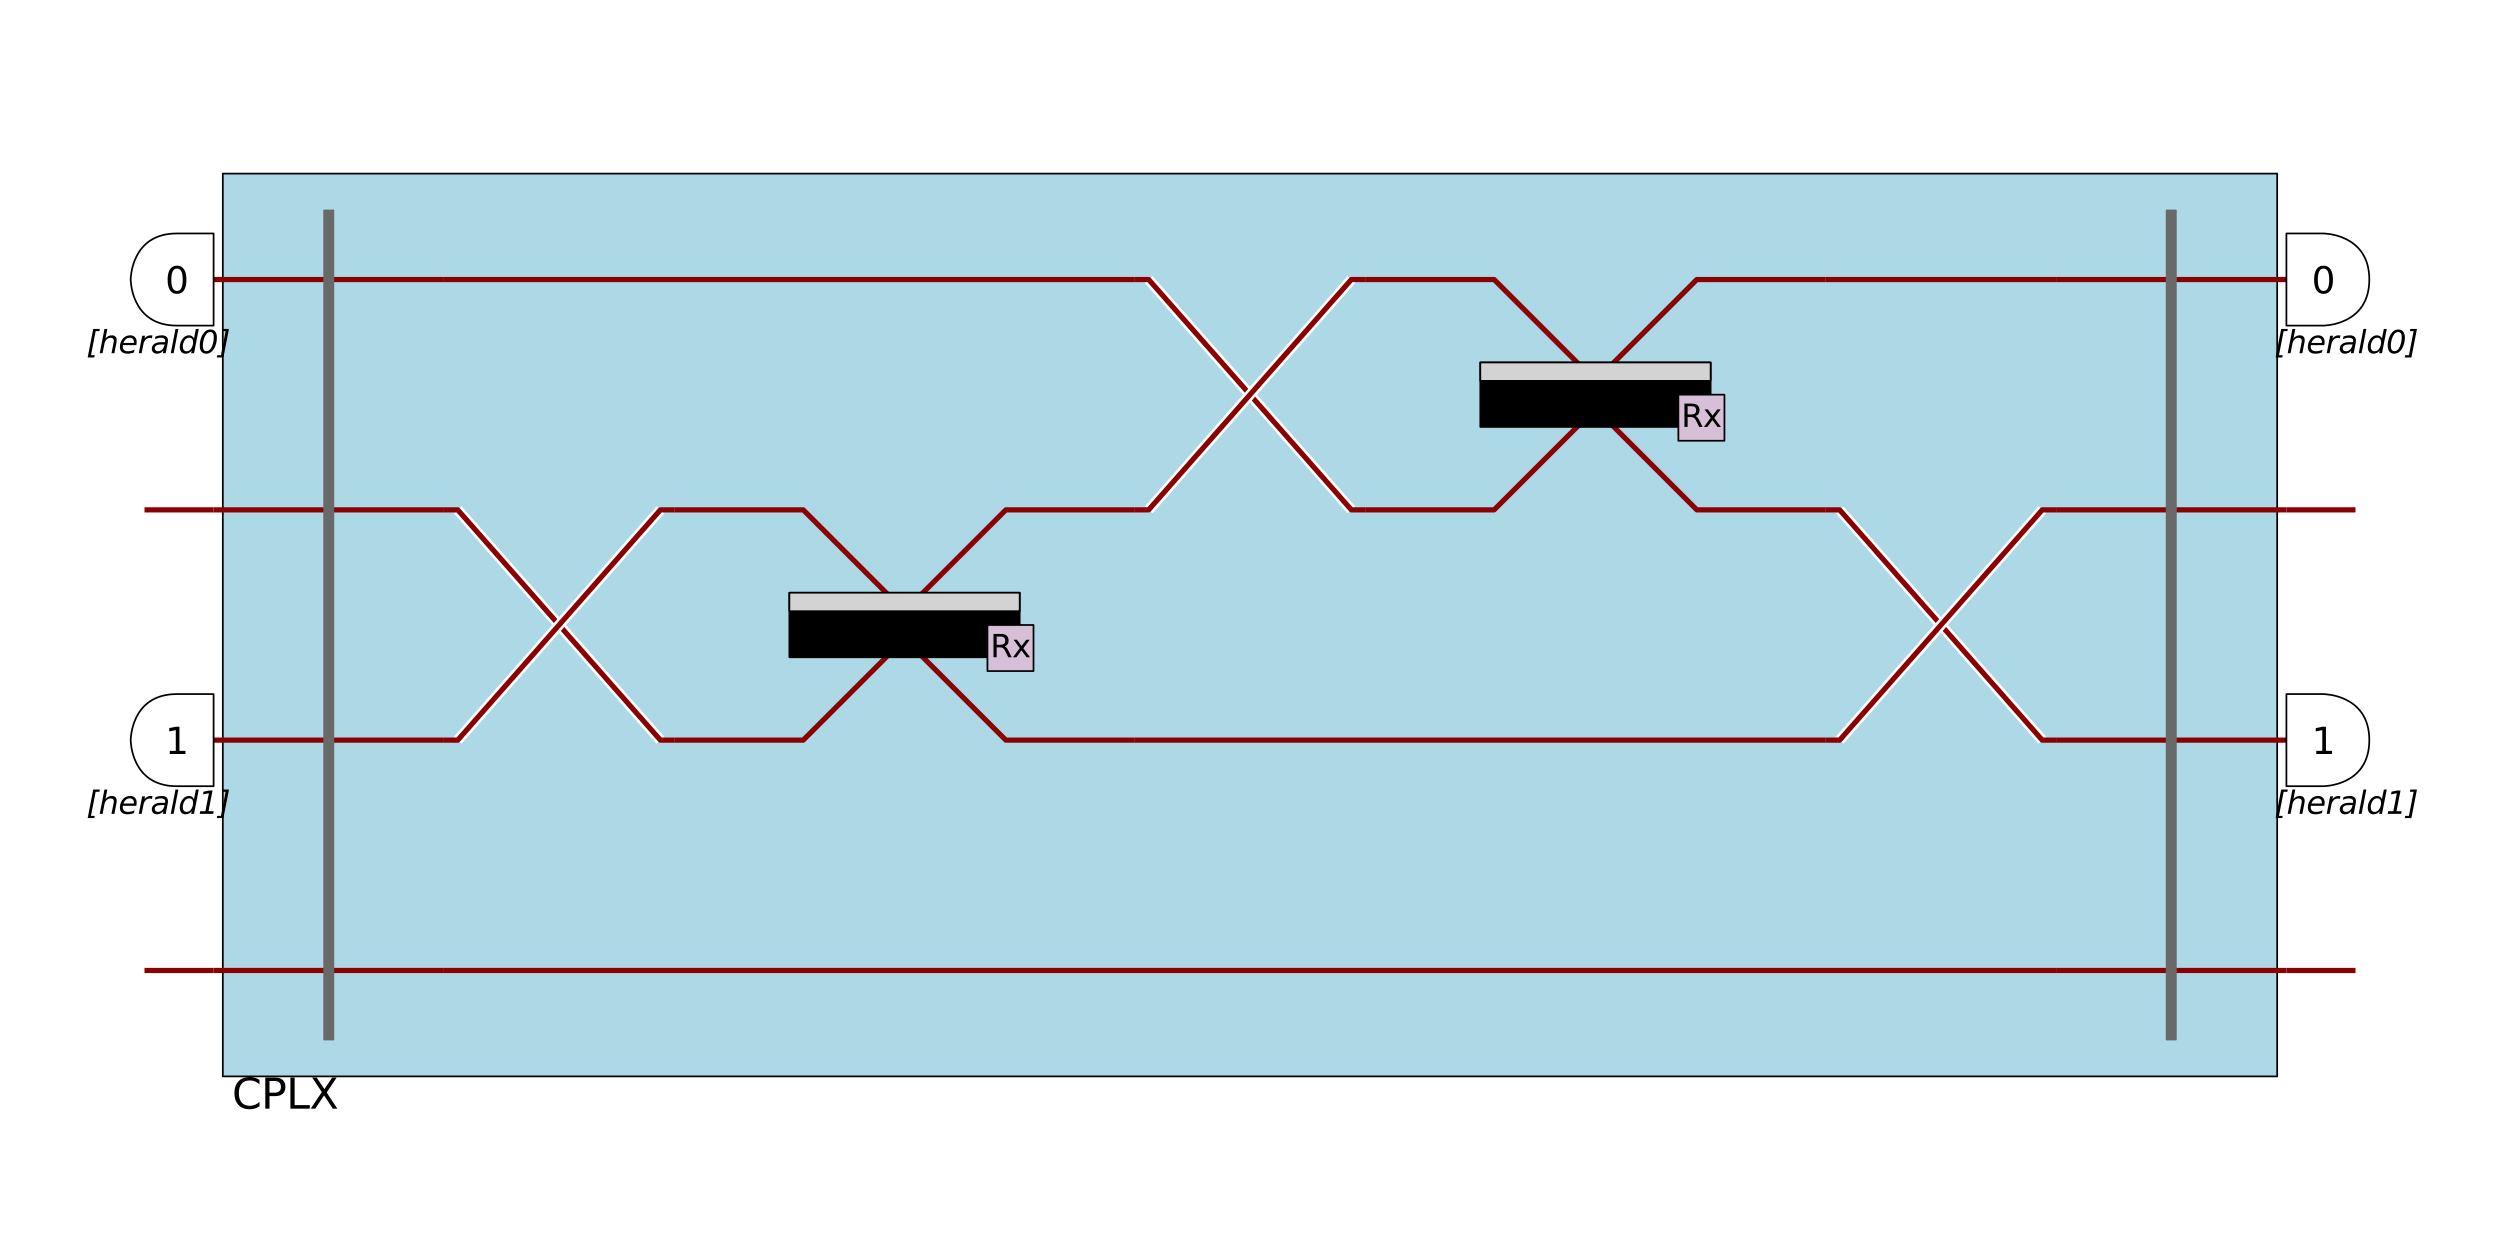 <?xml version="1.0" encoding="utf-8" standalone="no"?>
<!DOCTYPE svg PUBLIC "-//W3C//DTD SVG 1.1//EN"
  "http://www.w3.org/Graphics/SVG/1.1/DTD/svg11.dtd">
<svg xmlns:xlink="http://www.w3.org/1999/xlink" width="1440pt" height="720pt" viewBox="0 0 1440 720" xmlns="http://www.w3.org/2000/svg" version="1.1">
 <defs>
  <style type="text/css">*{stroke-linejoin: round; stroke-linecap: butt}</style>
 </defs>
 <g id="figure_1">
  <g id="patch_1">
   <path d="M 0 720
L 1440 720
L 1440 0
L 0 0
z
" style="fill: #ffffff"/>
  </g>
  <g id="axes_1">
   <g id="PatchCollection_1">
    <path d="M 83.232 293.67
L 123.03 293.67
" clip-path="url(#staticClipPath)" style="fill: none; stroke: #8b0000; stroke-width: 3"/>
    <path d="M 83.232 558.99
L 123.03 558.99
" clip-path="url(#staticClipPath)" style="fill: none; stroke: #8b0000; stroke-width: 3"/>
    <path d="M 128.337 99.987
L 1311.663 99.987
L 1311.663 620.013
L 128.337 620.013
z
" clip-path="url(#staticClipPath)" style="fill: #add8e6; stroke: #000000"/>
    <path d="M 123.03 161.01
L 255.69 161.01
" clip-path="url(#staticClipPath)" style="fill: none; stroke: #8b0000; stroke-width: 3"/>
    <path d="M 123.03 293.67
L 255.69 293.67
" clip-path="url(#staticClipPath)" style="fill: none; stroke: #8b0000; stroke-width: 3"/>
    <path d="M 123.03 426.33
L 255.69 426.33
" clip-path="url(#staticClipPath)" style="fill: none; stroke: #8b0000; stroke-width: 3"/>
    <path d="M 123.03 558.99
L 255.69 558.99
" clip-path="url(#staticClipPath)" style="fill: none; stroke: #8b0000; stroke-width: 3"/>
    <path d="M 186.707 121.212
L 192.013 121.212
L 192.013 598.788
L 186.707 598.788
z
" clip-path="url(#staticClipPath)" style="fill: #696969; stroke: #696969"/>
    <path d="M 263.65 293.67
L 380.391 426.33
" clip-path="url(#staticClipPath)" style="fill: none; stroke: #ffffff; stroke-width: 6"/>
    <path d="M 255.69 293.67
L 263.65 293.67
L 380.391 426.33
L 388.35 426.33
" clip-path="url(#staticClipPath)" style="fill: none; stroke: #8b0000; stroke-width: 3"/>
    <path d="M 263.65 426.33
L 380.391 293.67
" clip-path="url(#staticClipPath)" style="fill: none; stroke: #ffffff; stroke-width: 6"/>
    <path d="M 255.69 426.33
L 263.65 426.33
L 380.391 293.67
L 388.35 293.67
" clip-path="url(#staticClipPath)" style="fill: none; stroke: #8b0000; stroke-width: 3"/>
    <path d="M 388.35 293.67
L 462.64 293.67
L 513.051 344.081
" clip-path="url(#staticClipPath)" style="fill: none; stroke: #8b0000; stroke-width: 3"/>
    <path d="M 528.97 344.081
L 579.38 293.67
L 653.67 293.67
" clip-path="url(#staticClipPath)" style="fill: none; stroke: #8b0000; stroke-width: 3"/>
    <path d="M 388.35 426.33
L 462.64 426.33
L 513.051 375.919
" clip-path="url(#staticClipPath)" style="fill: none; stroke: #8b0000; stroke-width: 3"/>
    <path d="M 528.97 375.919
L 579.38 426.33
L 653.67 426.33
" clip-path="url(#staticClipPath)" style="fill: none; stroke: #8b0000; stroke-width: 3"/>
    <path d="M 454.68 341.428
L 587.34 341.428
L 587.34 378.572
L 454.68 378.572
z
" clip-path="url(#staticClipPath)" style="stroke: #000000"/>
    <path d="M 454.68 341.428
L 587.34 341.428
L 587.34 352.04
L 454.68 352.04
z
" clip-path="url(#staticClipPath)" style="fill: #d3d3d3; stroke: #000000"/>
    <path d="M 568.768 360
L 595.3 360
L 595.3 386.532
L 568.768 386.532
z
" clip-path="url(#staticClipPath)" style="fill: #d8bfd8; stroke: #000000"/>
    <path d="M 255.69 161.01
L 653.67 161.01
" clip-path="url(#staticClipPath)" style="fill: none; stroke: #8b0000; stroke-width: 3"/>
    <path d="M 661.63 161.01
L 778.37 293.67
" clip-path="url(#staticClipPath)" style="fill: none; stroke: #ffffff; stroke-width: 6"/>
    <path d="M 653.67 161.01
L 661.63 161.01
L 778.37 293.67
L 786.33 293.67
" clip-path="url(#staticClipPath)" style="fill: none; stroke: #8b0000; stroke-width: 3"/>
    <path d="M 661.63 293.67
L 778.37 161.01
" clip-path="url(#staticClipPath)" style="fill: none; stroke: #ffffff; stroke-width: 6"/>
    <path d="M 653.67 293.67
L 661.63 293.67
L 778.37 161.01
L 786.33 161.01
" clip-path="url(#staticClipPath)" style="fill: none; stroke: #8b0000; stroke-width: 3"/>
    <path d="M 786.33 161.01
L 860.62 161.01
L 911.03 211.421
" clip-path="url(#staticClipPath)" style="fill: none; stroke: #8b0000; stroke-width: 3"/>
    <path d="M 926.949 211.421
L 977.36 161.01
L 1051.65 161.01
" clip-path="url(#staticClipPath)" style="fill: none; stroke: #8b0000; stroke-width: 3"/>
    <path d="M 786.33 293.67
L 860.62 293.67
L 911.03 243.259
" clip-path="url(#staticClipPath)" style="fill: none; stroke: #8b0000; stroke-width: 3"/>
    <path d="M 926.949 243.259
L 977.36 293.67
L 1051.65 293.67
" clip-path="url(#staticClipPath)" style="fill: none; stroke: #8b0000; stroke-width: 3"/>
    <path d="M 852.66 208.768
L 985.32 208.768
L 985.32 245.912
L 852.66 245.912
z
" clip-path="url(#staticClipPath)" style="stroke: #000000"/>
    <path d="M 852.66 208.768
L 985.32 208.768
L 985.32 219.38
L 852.66 219.38
z
" clip-path="url(#staticClipPath)" style="fill: #d3d3d3; stroke: #000000"/>
    <path d="M 966.747 227.34
L 993.279 227.34
L 993.279 253.872
L 966.747 253.872
z
" clip-path="url(#staticClipPath)" style="fill: #d8bfd8; stroke: #000000"/>
    <path d="M 653.67 426.33
L 1051.65 426.33
" clip-path="url(#staticClipPath)" style="fill: none; stroke: #8b0000; stroke-width: 3"/>
    <path d="M 1059.609 293.67
L 1176.35 426.33
" clip-path="url(#staticClipPath)" style="fill: none; stroke: #ffffff; stroke-width: 6"/>
    <path d="M 1051.65 293.67
L 1059.609 293.67
L 1176.35 426.33
L 1184.31 426.33
" clip-path="url(#staticClipPath)" style="fill: none; stroke: #8b0000; stroke-width: 3"/>
    <path d="M 1059.609 426.33
L 1176.35 293.67
" clip-path="url(#staticClipPath)" style="fill: none; stroke: #ffffff; stroke-width: 6"/>
    <path d="M 1051.65 426.33
L 1059.609 426.33
L 1176.35 293.67
L 1184.31 293.67
" clip-path="url(#staticClipPath)" style="fill: none; stroke: #8b0000; stroke-width: 3"/>
    <path d="M 1051.65 161.01
L 1184.31 161.01
" clip-path="url(#staticClipPath)" style="fill: none; stroke: #8b0000; stroke-width: 3"/>
    <path d="M 255.69 558.99
L 1184.31 558.99
" clip-path="url(#staticClipPath)" style="fill: none; stroke: #8b0000; stroke-width: 3"/>
    <path d="M 1184.31 161.01
L 1316.97 161.01
" clip-path="url(#staticClipPath)" style="fill: none; stroke: #8b0000; stroke-width: 3"/>
    <path d="M 1184.31 293.67
L 1316.97 293.67
" clip-path="url(#staticClipPath)" style="fill: none; stroke: #8b0000; stroke-width: 3"/>
    <path d="M 1184.31 426.33
L 1316.97 426.33
" clip-path="url(#staticClipPath)" style="fill: none; stroke: #8b0000; stroke-width: 3"/>
    <path d="M 1184.31 558.99
L 1316.97 558.99
" clip-path="url(#staticClipPath)" style="fill: none; stroke: #8b0000; stroke-width: 3"/>
    <path d="M 1247.987 121.212
L 1253.293 121.212
L 1253.293 598.788
L 1247.987 598.788
z
" clip-path="url(#staticClipPath)" style="fill: #696969; stroke: #696969"/>
    <path d="M 1316.97 293.67
L 1356.768 293.67
" clip-path="url(#staticClipPath)" style="fill: none; stroke: #8b0000; stroke-width: 3"/>
    <path d="M 1316.97 426.33
L 1356.768 426.33
" clip-path="url(#staticClipPath)" style="fill: none; stroke: #8b0000; stroke-width: 3"/>
    <path d="M 1316.97 558.99
L 1356.768 558.99
" clip-path="url(#staticClipPath)" style="fill: none; stroke: #8b0000; stroke-width: 3"/>
    <path d="M 75.273 161.01
C 75.273 161.01 75.273 134.478 101.805 134.478
L 123.03 134.478
L 123.03 187.542
L 101.805 187.542
C 75.273 187.542 75.273 161.01 75.273 161.01
L 75.273 161.01
" clip-path="url(#staticClipPath)" style="fill: #ffffff; stroke: #000000"/>
    <path d="M 75.273 426.33
C 75.273 426.33 75.273 399.798 101.805 399.798
L 123.03 399.798
L 123.03 452.862
L 101.805 452.862
C 75.273 452.862 75.273 426.33 75.273 426.33
L 75.273 426.33
" clip-path="url(#staticClipPath)" style="fill: #ffffff; stroke: #000000"/>
    <path d="M 1338.195 187.542
L 1316.97 187.542
L 1316.97 134.478
L 1338.195 134.478
C 1338.195 134.478 1364.727 134.478 1364.727 161.01
C 1364.727 187.542 1338.195 187.542 1338.195 187.542
L 1338.195 187.542
" clip-path="url(#staticClipPath)" style="fill: #ffffff; stroke: #000000"/>
    <path d="M 1338.195 452.862
L 1316.97 452.862
L 1316.97 399.798
L 1338.195 399.798
C 1338.195 399.798 1364.727 399.798 1364.727 426.33
C 1364.727 452.862 1338.195 452.862 1338.195 452.862
L 1338.195 452.862
" clip-path="url(#staticClipPath)" style="fill: #ffffff; stroke: #000000"/>
   </g>
   <g id="text_1">
    <!-- CPLX -->
    <g transform="translate(133.643 638.586) scale(0.24 -0.24)">
     <defs>
      <path id="DejaVuSans-43" d="M 4122 4306
L 4122 3641
Q 3803 3938 3442 4084
Q 3081 4231 2675 4231
Q 1875 4231 1450 3742
Q 1025 3253 1025 2328
Q 1025 1406 1450 917
Q 1875 428 2675 428
Q 3081 428 3442 575
Q 3803 722 4122 1019
L 4122 359
Q 3791 134 3420 21
Q 3050 -91 2638 -91
Q 1578 -91 968 557
Q 359 1206 359 2328
Q 359 3453 968 4101
Q 1578 4750 2638 4750
Q 3056 4750 3426 4639
Q 3797 4528 4122 4306
z
" transform="scale(0.016)"/>
      <path id="DejaVuSans-50" d="M 1259 4147
L 1259 2394
L 2053 2394
Q 2494 2394 2734 2622
Q 2975 2850 2975 3272
Q 2975 3691 2734 3919
Q 2494 4147 2053 4147
L 1259 4147
z
M 628 4666
L 2053 4666
Q 2838 4666 3239 4311
Q 3641 3956 3641 3272
Q 3641 2581 3239 2228
Q 2838 1875 2053 1875
L 1259 1875
L 1259 0
L 628 0
L 628 4666
z
" transform="scale(0.016)"/>
      <path id="DejaVuSans-4c" d="M 628 4666
L 1259 4666
L 1259 531
L 3531 531
L 3531 0
L 628 0
L 628 4666
z
" transform="scale(0.016)"/>
      <path id="DejaVuSans-58" d="M 403 4666
L 1081 4666
L 2241 2931
L 3406 4666
L 4084 4666
L 2584 2425
L 4184 0
L 3506 0
L 2194 1984
L 872 0
L 191 0
L 1856 2491
L 403 4666
z
" transform="scale(0.016)"/>
     </defs>
     <use xlink:href="#DejaVuSans-43"/>
     <use xlink:href="#DejaVuSans-50" x="69.824"/>
     <use xlink:href="#DejaVuSans-4c" x="130.127"/>
     <use xlink:href="#DejaVuSans-58" x="185.84"/>
    </g>
   </g>
   <g id="text_2">
    <!-- Rx -->
    <g transform="translate(570.453 378.572) scale(0.18 -0.18)">
     <defs>
      <path id="DejaVuSans-52" d="M 2841 2188
Q 3044 2119 3236 1894
Q 3428 1669 3622 1275
L 4263 0
L 3584 0
L 2988 1197
Q 2756 1666 2539 1819
Q 2322 1972 1947 1972
L 1259 1972
L 1259 0
L 628 0
L 628 4666
L 2053 4666
Q 2853 4666 3247 4331
Q 3641 3997 3641 3322
Q 3641 2881 3436 2590
Q 3231 2300 2841 2188
z
M 1259 4147
L 1259 2491
L 2053 2491
Q 2509 2491 2742 2702
Q 2975 2913 2975 3322
Q 2975 3731 2742 3939
Q 2509 4147 2053 4147
L 1259 4147
z
" transform="scale(0.016)"/>
      <path id="DejaVuSans-78" d="M 3513 3500
L 2247 1797
L 3578 0
L 2900 0
L 1881 1375
L 863 0
L 184 0
L 1544 1831
L 300 3500
L 978 3500
L 1906 2253
L 2834 3500
L 3513 3500
z
" transform="scale(0.016)"/>
     </defs>
     <use xlink:href="#DejaVuSans-52"/>
     <use xlink:href="#DejaVuSans-78" x="69.482"/>
    </g>
   </g>
   <g id="text_3">
    <!-- Rx -->
    <g transform="translate(968.433 245.912) scale(0.18 -0.18)">
     <use xlink:href="#DejaVuSans-52"/>
     <use xlink:href="#DejaVuSans-78" x="69.482"/>
    </g>
   </g>
   <g id="text_4">
    <!-- [herald0] -->
    <g transform="translate(49.772 203.461) scale(0.18 -0.18)">
     <defs>
      <path id="DejaVuSans-Oblique-5b" d="M 1363 4863
L 2688 4863
L 2597 4416
L 1850 4416
L 916 -397
L 1663 -397
L 1581 -844
L 256 -844
L 1363 4863
z
" transform="scale(0.016)"/>
      <path id="DejaVuSans-Oblique-68" d="M 3566 2113
L 3156 0
L 2578 0
L 2988 2091
Q 3016 2238 3031 2350
Q 3047 2463 3047 2528
Q 3047 2791 2881 2937
Q 2716 3084 2419 3084
Q 1956 3084 1617 2771
Q 1278 2459 1178 1941
L 800 0
L 225 0
L 1172 4863
L 1747 4863
L 1375 2950
Q 1594 3244 1934 3414
Q 2275 3584 2650 3584
Q 3113 3584 3367 3334
Q 3622 3084 3622 2631
Q 3622 2519 3608 2391
Q 3594 2263 3566 2113
z
" transform="scale(0.016)"/>
      <path id="DejaVuSans-Oblique-65" d="M 3078 2063
Q 3088 2113 3092 2166
Q 3097 2219 3097 2272
Q 3097 2653 2873 2875
Q 2650 3097 2266 3097
Q 1838 3097 1509 2826
Q 1181 2556 1013 2059
L 3078 2063
z
M 3578 1613
L 903 1613
Q 884 1494 878 1425
Q 872 1356 872 1306
Q 872 872 1139 634
Q 1406 397 1894 397
Q 2269 397 2603 481
Q 2938 566 3225 728
L 3116 159
Q 2806 34 2476 -28
Q 2147 -91 1806 -91
Q 1078 -91 686 257
Q 294 606 294 1247
Q 294 1794 489 2264
Q 684 2734 1063 3103
Q 1306 3334 1642 3459
Q 1978 3584 2356 3584
Q 2950 3584 3301 3228
Q 3653 2872 3653 2272
Q 3653 2128 3634 1964
Q 3616 1800 3578 1613
z
" transform="scale(0.016)"/>
      <path id="DejaVuSans-Oblique-72" d="M 2853 2969
Q 2766 3016 2653 3041
Q 2541 3066 2413 3066
Q 1953 3066 1609 2717
Q 1266 2369 1153 1784
L 800 0
L 225 0
L 909 3500
L 1484 3500
L 1375 2956
Q 1603 3259 1920 3421
Q 2238 3584 2597 3584
Q 2691 3584 2781 3573
Q 2872 3563 2963 3538
L 2853 2969
z
" transform="scale(0.016)"/>
      <path id="DejaVuSans-Oblique-61" d="M 3438 1997
L 3047 0
L 2472 0
L 2578 531
Q 2325 219 2001 64
Q 1678 -91 1281 -91
Q 834 -91 548 182
Q 263 456 263 884
Q 263 1497 752 1853
Q 1241 2209 2100 2209
L 2900 2209
L 2931 2363
Q 2938 2388 2941 2417
Q 2944 2447 2944 2509
Q 2944 2788 2717 2942
Q 2491 3097 2081 3097
Q 1800 3097 1504 3025
Q 1209 2953 897 2809
L 997 3341
Q 1322 3463 1633 3523
Q 1944 3584 2234 3584
Q 2853 3584 3176 3315
Q 3500 3047 3500 2534
Q 3500 2431 3484 2292
Q 3469 2153 3438 1997
z
M 2816 1759
L 2241 1759
Q 1534 1759 1195 1570
Q 856 1381 856 984
Q 856 709 1029 553
Q 1203 397 1509 397
Q 1978 397 2328 733
Q 2678 1069 2791 1631
L 2816 1759
z
" transform="scale(0.016)"/>
      <path id="DejaVuSans-Oblique-6c" d="M 1172 4863
L 1747 4863
L 800 0
L 225 0
L 1172 4863
z
" transform="scale(0.016)"/>
      <path id="DejaVuSans-Oblique-64" d="M 2675 525
Q 2444 222 2128 65
Q 1813 -91 1428 -91
Q 903 -91 598 267
Q 294 625 294 1247
Q 294 1766 478 2236
Q 663 2706 1013 3078
Q 1244 3325 1534 3454
Q 1825 3584 2144 3584
Q 2481 3584 2739 3421
Q 2997 3259 3138 2956
L 3513 4863
L 4091 4863
L 3144 0
L 2566 0
L 2675 525
z
M 891 1350
Q 891 897 1095 644
Q 1300 391 1663 391
Q 1931 391 2161 520
Q 2391 650 2566 903
Q 2750 1166 2856 1509
Q 2963 1853 2963 2188
Q 2963 2622 2758 2865
Q 2553 3109 2194 3109
Q 1922 3109 1687 2981
Q 1453 2853 1288 2613
Q 1106 2353 998 2009
Q 891 1666 891 1350
z
" transform="scale(0.016)"/>
      <path id="DejaVuSans-Oblique-30" d="M 2444 4750
Q 3078 4750 3414 4328
Q 3750 3906 3750 3116
Q 3750 2516 3592 1923
Q 3434 1331 3150 863
Q 2859 394 2467 151
Q 2075 -91 1600 -91
Q 988 -91 653 334
Q 319 759 319 1544
Q 319 2138 480 2733
Q 641 3328 928 3794
Q 1216 4263 1602 4506
Q 1988 4750 2444 4750
z
M 2406 4250
Q 2169 4250 1955 4123
Q 1741 3997 1569 3750
Q 1281 3338 1111 2720
Q 941 2103 941 1453
Q 941 938 1123 673
Q 1306 409 1663 409
Q 1913 409 2125 536
Q 2338 663 2509 909
Q 2794 1319 2961 1936
Q 3128 2553 3128 3206
Q 3128 3722 2945 3986
Q 2763 4250 2406 4250
z
" transform="scale(0.016)"/>
      <path id="DejaVuSans-Oblique-5d" d="M 2188 4863
L 1081 -844
L -244 -844
L -159 -397
L 588 -397
L 1522 4416
L 781 4416
L 863 4863
L 2188 4863
z
" transform="scale(0.016)"/>
     </defs>
     <use xlink:href="#DejaVuSans-Oblique-5b"/>
     <use xlink:href="#DejaVuSans-Oblique-68" x="39.014"/>
     <use xlink:href="#DejaVuSans-Oblique-65" x="102.393"/>
     <use xlink:href="#DejaVuSans-Oblique-72" x="163.916"/>
     <use xlink:href="#DejaVuSans-Oblique-61" x="205.029"/>
     <use xlink:href="#DejaVuSans-Oblique-6c" x="266.309"/>
     <use xlink:href="#DejaVuSans-Oblique-64" x="294.092"/>
     <use xlink:href="#DejaVuSans-Oblique-30" x="357.568"/>
     <use xlink:href="#DejaVuSans-Oblique-5d" x="421.191"/>
    </g>
   </g>
   <g id="text_5">
    <!-- 0 -->
    <g transform="translate(95.124 168.97) scale(0.21 -0.21)">
     <defs>
      <path id="DejaVuSans-30" d="M 2034 4250
Q 1547 4250 1301 3770
Q 1056 3291 1056 2328
Q 1056 1369 1301 889
Q 1547 409 2034 409
Q 2525 409 2770 889
Q 3016 1369 3016 2328
Q 3016 3291 2770 3770
Q 2525 4250 2034 4250
z
M 2034 4750
Q 2819 4750 3233 4129
Q 3647 3509 3647 2328
Q 3647 1150 3233 529
Q 2819 -91 2034 -91
Q 1250 -91 836 529
Q 422 1150 422 2328
Q 422 3509 836 4129
Q 1250 4750 2034 4750
z
" transform="scale(0.016)"/>
     </defs>
     <use xlink:href="#DejaVuSans-30"/>
    </g>
   </g>
   <g id="text_6">
    <!-- [herald1] -->
    <g transform="translate(49.772 468.781) scale(0.18 -0.18)">
     <defs>
      <path id="DejaVuSans-Oblique-31" d="M 416 531
L 1447 531
L 2144 4122
L 978 3897
L 1088 4441
L 2247 4666
L 2881 4666
L 2075 531
L 3103 531
L 3003 0
L 313 0
L 416 531
z
" transform="scale(0.016)"/>
     </defs>
     <use xlink:href="#DejaVuSans-Oblique-5b"/>
     <use xlink:href="#DejaVuSans-Oblique-68" x="39.014"/>
     <use xlink:href="#DejaVuSans-Oblique-65" x="102.393"/>
     <use xlink:href="#DejaVuSans-Oblique-72" x="163.916"/>
     <use xlink:href="#DejaVuSans-Oblique-61" x="205.029"/>
     <use xlink:href="#DejaVuSans-Oblique-6c" x="266.309"/>
     <use xlink:href="#DejaVuSans-Oblique-64" x="294.092"/>
     <use xlink:href="#DejaVuSans-Oblique-31" x="357.568"/>
     <use xlink:href="#DejaVuSans-Oblique-5d" x="421.191"/>
    </g>
   </g>
   <g id="text_7">
    <!-- 1 -->
    <g transform="translate(95.124 434.29) scale(0.21 -0.21)">
     <defs>
      <path id="DejaVuSans-31" d="M 794 531
L 1825 531
L 1825 4091
L 703 3866
L 703 4441
L 1819 4666
L 2450 4666
L 2450 531
L 3481 531
L 3481 0
L 794 0
L 794 531
z
" transform="scale(0.016)"/>
     </defs>
     <use xlink:href="#DejaVuSans-31"/>
    </g>
   </g>
   <g id="text_8">
    <!-- [herald0] -->
    <g transform="translate(1310.042 203.461) scale(0.18 -0.18)">
     <use xlink:href="#DejaVuSans-Oblique-5b"/>
     <use xlink:href="#DejaVuSans-Oblique-68" x="39.014"/>
     <use xlink:href="#DejaVuSans-Oblique-65" x="102.393"/>
     <use xlink:href="#DejaVuSans-Oblique-72" x="163.916"/>
     <use xlink:href="#DejaVuSans-Oblique-61" x="205.029"/>
     <use xlink:href="#DejaVuSans-Oblique-6c" x="266.309"/>
     <use xlink:href="#DejaVuSans-Oblique-64" x="294.092"/>
     <use xlink:href="#DejaVuSans-Oblique-30" x="357.568"/>
     <use xlink:href="#DejaVuSans-Oblique-5d" x="421.191"/>
    </g>
   </g>
   <g id="text_9">
    <!-- 0 -->
    <g transform="translate(1331.515 168.97) scale(0.21 -0.21)">
     <use xlink:href="#DejaVuSans-30"/>
    </g>
   </g>
   <g id="text_10">
    <!-- [herald1] -->
    <g transform="translate(1310.042 468.781) scale(0.18 -0.18)">
     <use xlink:href="#DejaVuSans-Oblique-5b"/>
     <use xlink:href="#DejaVuSans-Oblique-68" x="39.014"/>
     <use xlink:href="#DejaVuSans-Oblique-65" x="102.393"/>
     <use xlink:href="#DejaVuSans-Oblique-72" x="163.916"/>
     <use xlink:href="#DejaVuSans-Oblique-61" x="205.029"/>
     <use xlink:href="#DejaVuSans-Oblique-6c" x="266.309"/>
     <use xlink:href="#DejaVuSans-Oblique-64" x="294.092"/>
     <use xlink:href="#DejaVuSans-Oblique-31" x="357.568"/>
     <use xlink:href="#DejaVuSans-Oblique-5d" x="421.191"/>
    </g>
   </g>
   <g id="text_11">
    <!-- 1 -->
    <g transform="translate(1331.515 434.29) scale(0.21 -0.21)">
     <use xlink:href="#DejaVuSans-31"/>
    </g>
   </g>
  </g>
 </g>
 <defs>
  <clipPath id="staticClipPath">
   <rect x="10.8" y="10.8" width="1418.4" height="698.4"/>
  </clipPath>
 </defs>
</svg>

